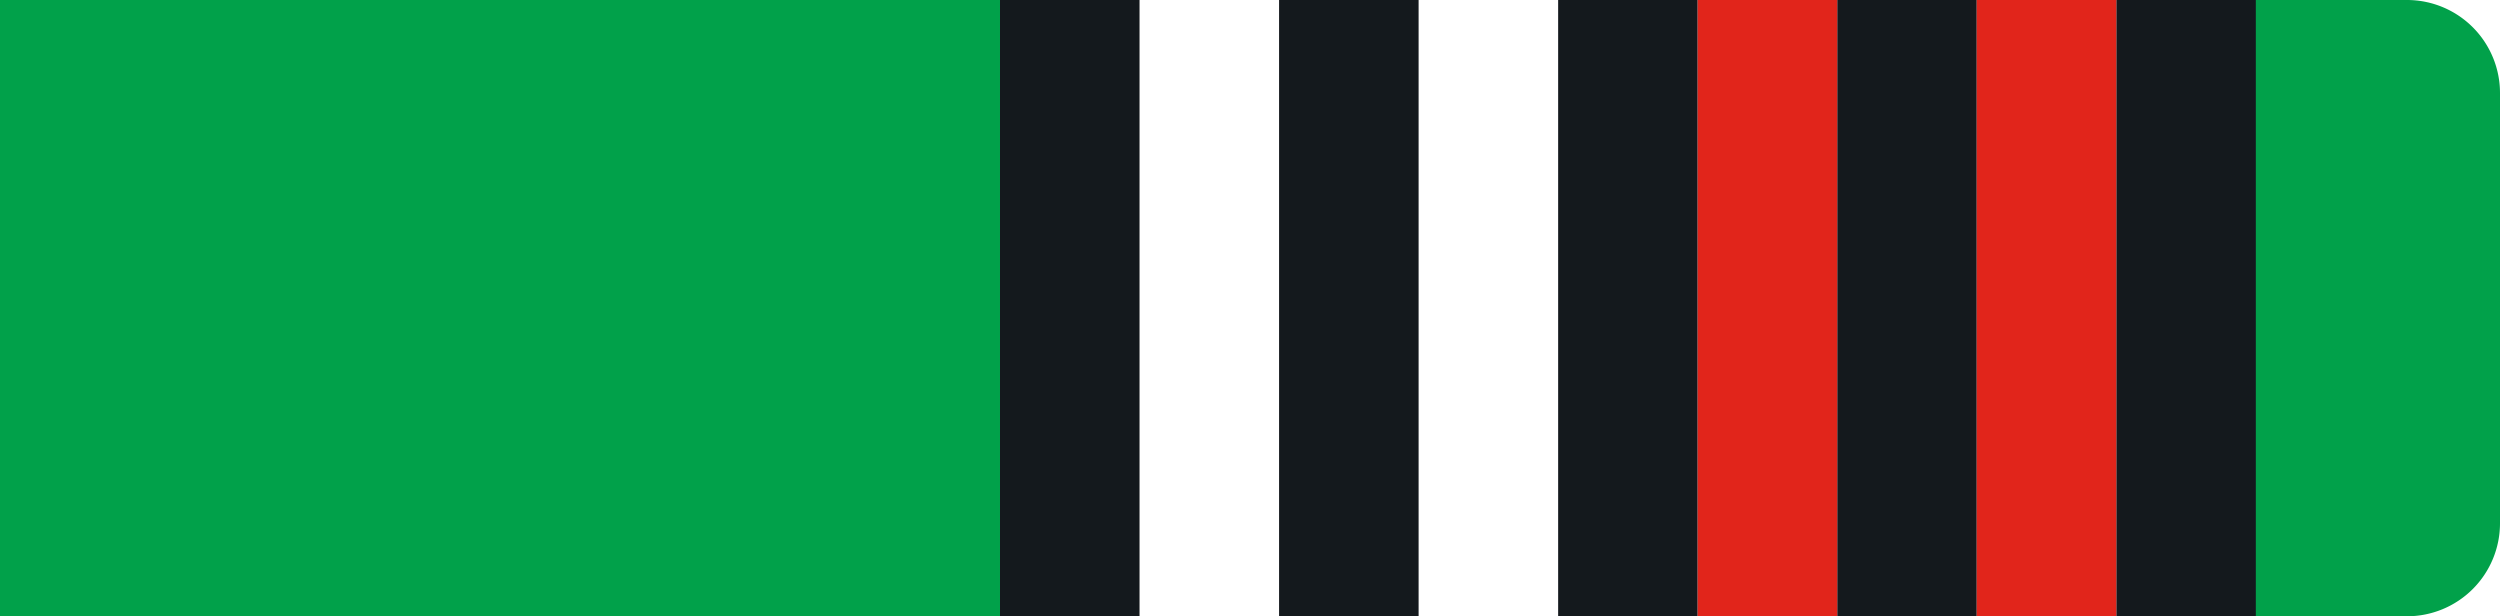 <svg id="Layer_1" data-name="Layer 1" xmlns="http://www.w3.org/2000/svg" viewBox="0 0 215 53"><defs><style>.cls-grn2r-1{fill:#01a14a !important;}.cls-grn2r-2{fill:#14191d !important;}.cls-grn2r-3{fill:#fff !important;}.cls-grn2r-4{fill:#e1251b !important;}</style></defs><g id="Group_239" data-name="Group 239"><path id="Rectangle_26" data-name="Rectangle 26" class="cls-grn2r-1" d="M0,0H207a8,8,0,0,1,8,8V45a8,8,0,0,1-8,8H0V0Z"/></g><g id="Layer_6" data-name="Layer 6"><rect id="Rectangle_27" data-name="Rectangle 27" class="cls-grn2r-2" x="86" width="108" height="53"/><rect id="_1" data-name="1" class="cls-grn2r-3" x="170" width="12" height="53"/><rect id="_2" data-name="2" class="cls-grn2r-3" x="146" width="12" height="53"/><rect id="_3" data-name="3" class="cls-grn2r-3" x="122" width="12" height="53"/><rect id="_4" data-name="4" class="cls-grn2r-3" x="98" width="12" height="53"/><rect id="_1-2" data-name="1" class="cls-grn2r-4" x="170" width="12" height="53"/><rect id="_2-2" data-name="2" class="cls-grn2r-4" x="146" width="12" height="53"/></g></svg>
